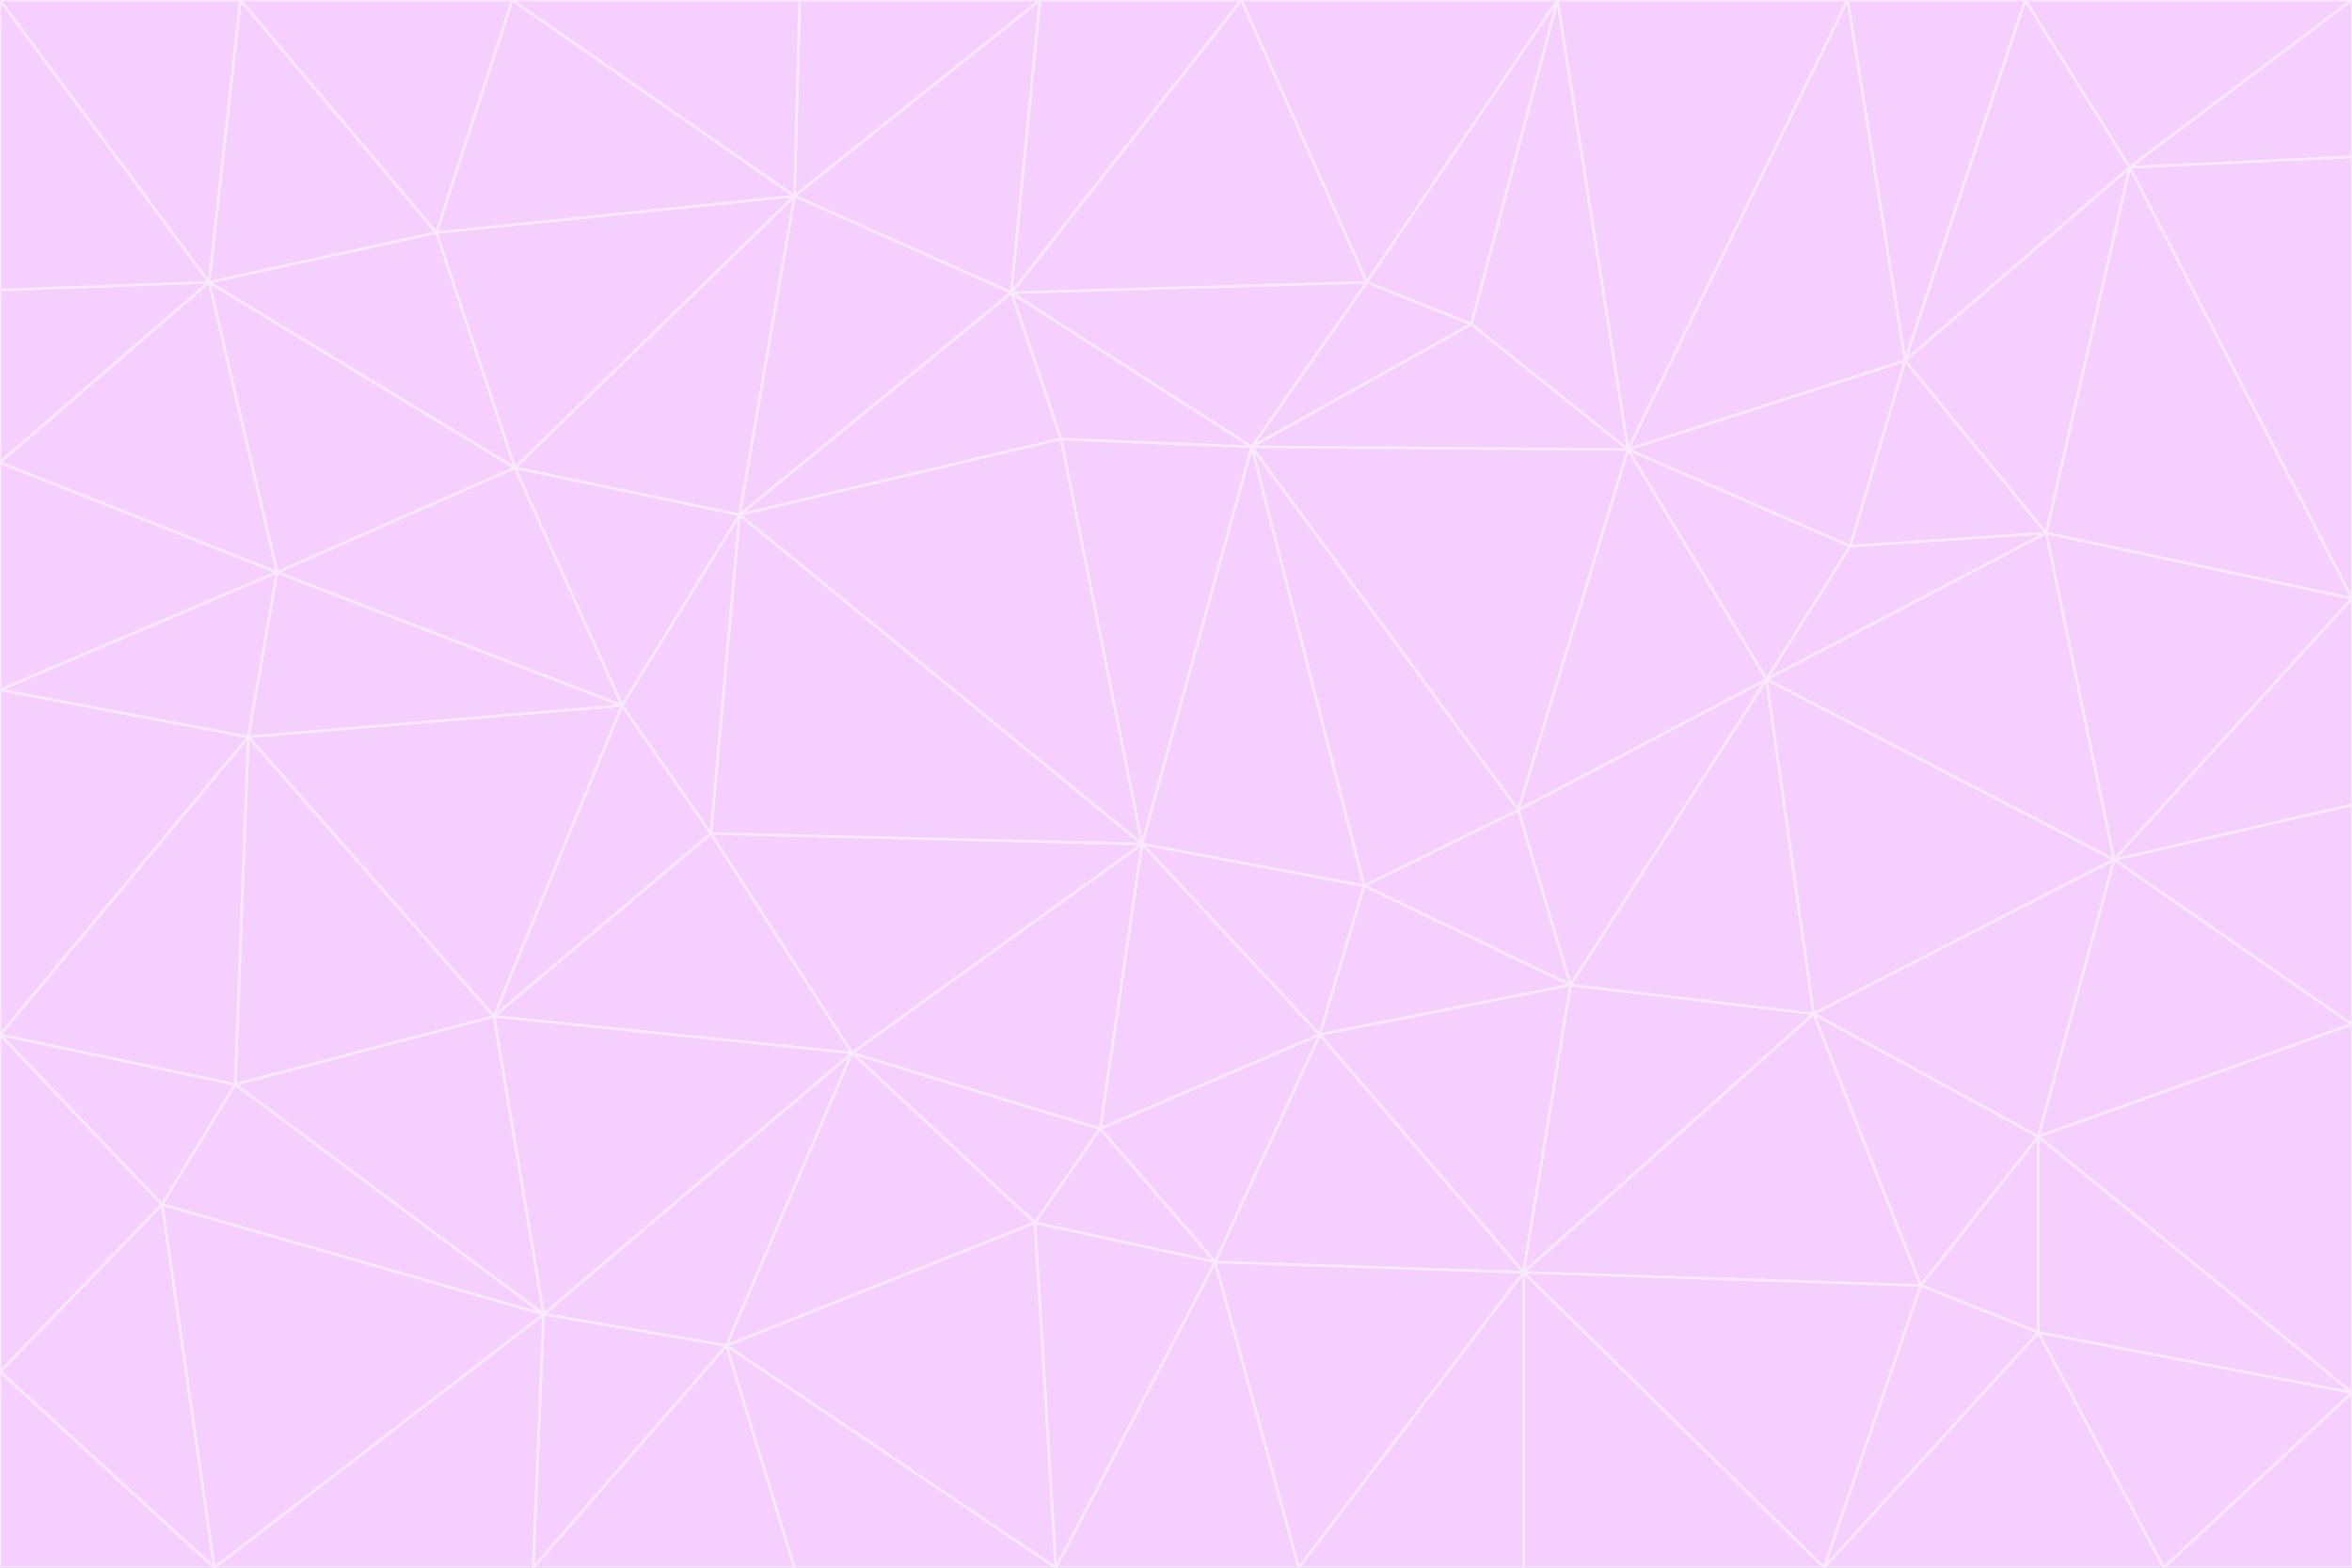 <svg id="visual" viewBox="0 0 900 600" width="900" height="600" xmlns="http://www.w3.org/2000/svg" xmlns:xlink="http://www.w3.org/1999/xlink" version="1.1"><rect x="0" y="0" width="900" height="600" fill="#333333" stroke="none"/><g stroke-width="1" stroke-linejoin="bevel"><path d="M437 323L505 396L522 339Z" fill="#f5d0fe" stroke="#fae8ff"></path><path d="M437 323L421 432L505 396Z" fill="#f5d0fe" stroke="#fae8ff"></path><path d="M601 377L581 310L522 339Z" fill="#f5d0fe" stroke="#fae8ff"></path><path d="M522 339L479 171L437 323Z" fill="#f5d0fe" stroke="#fae8ff"></path><path d="M421 432L465 483L505 396Z" fill="#f5d0fe" stroke="#fae8ff"></path><path d="M505 396L601 377L522 339Z" fill="#f5d0fe" stroke="#fae8ff"></path><path d="M583 487L601 377L505 396Z" fill="#f5d0fe" stroke="#fae8ff"></path><path d="M326 403L396 468L421 432Z" fill="#f5d0fe" stroke="#fae8ff"></path><path d="M421 432L396 468L465 483Z" fill="#f5d0fe" stroke="#fae8ff"></path><path d="M437 323L326 403L421 432Z" fill="#f5d0fe" stroke="#fae8ff"></path><path d="M465 483L583 487L505 396Z" fill="#f5d0fe" stroke="#fae8ff"></path><path d="M581 310L479 171L522 339Z" fill="#f5d0fe" stroke="#fae8ff"></path><path d="M437 323L272 319L326 403Z" fill="#f5d0fe" stroke="#fae8ff"></path><path d="M479 171L406 168L437 323Z" fill="#f5d0fe" stroke="#fae8ff"></path><path d="M283 197L272 319L437 323Z" fill="#f5d0fe" stroke="#fae8ff"></path><path d="M583 487L694 388L601 377Z" fill="#f5d0fe" stroke="#fae8ff"></path><path d="M601 377L676 260L581 310Z" fill="#f5d0fe" stroke="#fae8ff"></path><path d="M581 310L623 172L479 171Z" fill="#f5d0fe" stroke="#fae8ff"></path><path d="M694 388L676 260L601 377Z" fill="#f5d0fe" stroke="#fae8ff"></path><path d="M676 260L623 172L581 310Z" fill="#f5d0fe" stroke="#fae8ff"></path><path d="M479 171L387 112L406 168Z" fill="#f5d0fe" stroke="#fae8ff"></path><path d="M404 600L497 600L465 483Z" fill="#f5d0fe" stroke="#fae8ff"></path><path d="M465 483L497 600L583 487Z" fill="#f5d0fe" stroke="#fae8ff"></path><path d="M583 487L735 492L694 388Z" fill="#f5d0fe" stroke="#fae8ff"></path><path d="M404 600L465 483L396 468Z" fill="#f5d0fe" stroke="#fae8ff"></path><path d="M623 172L563 124L479 171Z" fill="#f5d0fe" stroke="#fae8ff"></path><path d="M387 112L283 197L406 168Z" fill="#f5d0fe" stroke="#fae8ff"></path><path d="M406 168L283 197L437 323Z" fill="#f5d0fe" stroke="#fae8ff"></path><path d="M283 197L238 270L272 319Z" fill="#f5d0fe" stroke="#fae8ff"></path><path d="M208 503L278 515L326 403Z" fill="#f5d0fe" stroke="#fae8ff"></path><path d="M563 124L523 108L479 171Z" fill="#f5d0fe" stroke="#fae8ff"></path><path d="M189 389L326 403L272 319Z" fill="#f5d0fe" stroke="#fae8ff"></path><path d="M326 403L278 515L396 468Z" fill="#f5d0fe" stroke="#fae8ff"></path><path d="M278 515L404 600L396 468Z" fill="#f5d0fe" stroke="#fae8ff"></path><path d="M523 108L387 112L479 171Z" fill="#f5d0fe" stroke="#fae8ff"></path><path d="M497 600L583 600L583 487Z" fill="#f5d0fe" stroke="#fae8ff"></path><path d="M676 260L708 209L623 172Z" fill="#f5d0fe" stroke="#fae8ff"></path><path d="M623 172L596 0L563 124Z" fill="#f5d0fe" stroke="#fae8ff"></path><path d="M783 204L708 209L676 260Z" fill="#f5d0fe" stroke="#fae8ff"></path><path d="M238 270L189 389L272 319Z" fill="#f5d0fe" stroke="#fae8ff"></path><path d="M698 600L735 492L583 487Z" fill="#f5d0fe" stroke="#fae8ff"></path><path d="M694 388L809 329L676 260Z" fill="#f5d0fe" stroke="#fae8ff"></path><path d="M204 600L304 600L278 515Z" fill="#f5d0fe" stroke="#fae8ff"></path><path d="M278 515L304 600L404 600Z" fill="#f5d0fe" stroke="#fae8ff"></path><path d="M189 389L208 503L326 403Z" fill="#f5d0fe" stroke="#fae8ff"></path><path d="M735 492L780 435L694 388Z" fill="#f5d0fe" stroke="#fae8ff"></path><path d="M398 0L304 75L387 112Z" fill="#f5d0fe" stroke="#fae8ff"></path><path d="M387 112L304 75L283 197Z" fill="#f5d0fe" stroke="#fae8ff"></path><path d="M283 197L197 179L238 270Z" fill="#f5d0fe" stroke="#fae8ff"></path><path d="M238 270L95 282L189 389Z" fill="#f5d0fe" stroke="#fae8ff"></path><path d="M304 75L197 179L283 197Z" fill="#f5d0fe" stroke="#fae8ff"></path><path d="M583 600L698 600L583 487Z" fill="#f5d0fe" stroke="#fae8ff"></path><path d="M735 492L780 510L780 435Z" fill="#f5d0fe" stroke="#fae8ff"></path><path d="M783 204L729 138L708 209Z" fill="#f5d0fe" stroke="#fae8ff"></path><path d="M708 209L729 138L623 172Z" fill="#f5d0fe" stroke="#fae8ff"></path><path d="M596 0L475 0L523 108Z" fill="#f5d0fe" stroke="#fae8ff"></path><path d="M523 108L475 0L387 112Z" fill="#f5d0fe" stroke="#fae8ff"></path><path d="M780 435L809 329L694 388Z" fill="#f5d0fe" stroke="#fae8ff"></path><path d="M698 600L780 510L735 492Z" fill="#f5d0fe" stroke="#fae8ff"></path><path d="M780 435L900 392L809 329Z" fill="#f5d0fe" stroke="#fae8ff"></path><path d="M809 329L783 204L676 260Z" fill="#f5d0fe" stroke="#fae8ff"></path><path d="M596 0L523 108L563 124Z" fill="#f5d0fe" stroke="#fae8ff"></path><path d="M475 0L398 0L387 112Z" fill="#f5d0fe" stroke="#fae8ff"></path><path d="M208 503L204 600L278 515Z" fill="#f5d0fe" stroke="#fae8ff"></path><path d="M82 600L204 600L208 503Z" fill="#f5d0fe" stroke="#fae8ff"></path><path d="M707 0L596 0L623 172Z" fill="#f5d0fe" stroke="#fae8ff"></path><path d="M106 219L95 282L238 270Z" fill="#f5d0fe" stroke="#fae8ff"></path><path d="M189 389L90 415L208 503Z" fill="#f5d0fe" stroke="#fae8ff"></path><path d="M95 282L90 415L189 389Z" fill="#f5d0fe" stroke="#fae8ff"></path><path d="M197 179L106 219L238 270Z" fill="#f5d0fe" stroke="#fae8ff"></path><path d="M80 108L106 219L197 179Z" fill="#f5d0fe" stroke="#fae8ff"></path><path d="M167 89L197 179L304 75Z" fill="#f5d0fe" stroke="#fae8ff"></path><path d="M398 0L306 0L304 75Z" fill="#f5d0fe" stroke="#fae8ff"></path><path d="M196 0L167 89L304 75Z" fill="#f5d0fe" stroke="#fae8ff"></path><path d="M775 0L707 0L729 138Z" fill="#f5d0fe" stroke="#fae8ff"></path><path d="M729 138L707 0L623 172Z" fill="#f5d0fe" stroke="#fae8ff"></path><path d="M0 396L62 461L90 415Z" fill="#f5d0fe" stroke="#fae8ff"></path><path d="M90 415L62 461L208 503Z" fill="#f5d0fe" stroke="#fae8ff"></path><path d="M0 396L90 415L95 282Z" fill="#f5d0fe" stroke="#fae8ff"></path><path d="M900 533L900 392L780 435Z" fill="#f5d0fe" stroke="#fae8ff"></path><path d="M809 329L900 229L783 204Z" fill="#f5d0fe" stroke="#fae8ff"></path><path d="M783 204L815 64L729 138Z" fill="#f5d0fe" stroke="#fae8ff"></path><path d="M900 533L780 435L780 510Z" fill="#f5d0fe" stroke="#fae8ff"></path><path d="M900 392L900 308L809 329Z" fill="#f5d0fe" stroke="#fae8ff"></path><path d="M698 600L828 600L780 510Z" fill="#f5d0fe" stroke="#fae8ff"></path><path d="M900 308L900 229L809 329Z" fill="#f5d0fe" stroke="#fae8ff"></path><path d="M900 229L815 64L783 204Z" fill="#f5d0fe" stroke="#fae8ff"></path><path d="M306 0L196 0L304 75Z" fill="#f5d0fe" stroke="#fae8ff"></path><path d="M167 89L80 108L197 179Z" fill="#f5d0fe" stroke="#fae8ff"></path><path d="M828 600L900 533L780 510Z" fill="#f5d0fe" stroke="#fae8ff"></path><path d="M62 461L82 600L208 503Z" fill="#f5d0fe" stroke="#fae8ff"></path><path d="M815 64L775 0L729 138Z" fill="#f5d0fe" stroke="#fae8ff"></path><path d="M92 0L80 108L167 89Z" fill="#f5d0fe" stroke="#fae8ff"></path><path d="M0 264L0 396L95 282Z" fill="#f5d0fe" stroke="#fae8ff"></path><path d="M0 264L95 282L106 219Z" fill="#f5d0fe" stroke="#fae8ff"></path><path d="M62 461L0 525L82 600Z" fill="#f5d0fe" stroke="#fae8ff"></path><path d="M0 177L0 264L106 219Z" fill="#f5d0fe" stroke="#fae8ff"></path><path d="M828 600L900 600L900 533Z" fill="#f5d0fe" stroke="#fae8ff"></path><path d="M0 396L0 525L62 461Z" fill="#f5d0fe" stroke="#fae8ff"></path><path d="M0 111L0 177L80 108Z" fill="#f5d0fe" stroke="#fae8ff"></path><path d="M80 108L0 177L106 219Z" fill="#f5d0fe" stroke="#fae8ff"></path><path d="M900 229L900 60L815 64Z" fill="#f5d0fe" stroke="#fae8ff"></path><path d="M815 64L900 0L775 0Z" fill="#f5d0fe" stroke="#fae8ff"></path><path d="M196 0L92 0L167 89Z" fill="#f5d0fe" stroke="#fae8ff"></path><path d="M0 525L0 600L82 600Z" fill="#f5d0fe" stroke="#fae8ff"></path><path d="M0 0L0 111L80 108Z" fill="#f5d0fe" stroke="#fae8ff"></path><path d="M900 60L900 0L815 64Z" fill="#f5d0fe" stroke="#fae8ff"></path><path d="M92 0L0 0L80 108Z" fill="#f5d0fe" stroke="#fae8ff"></path></g></svg>